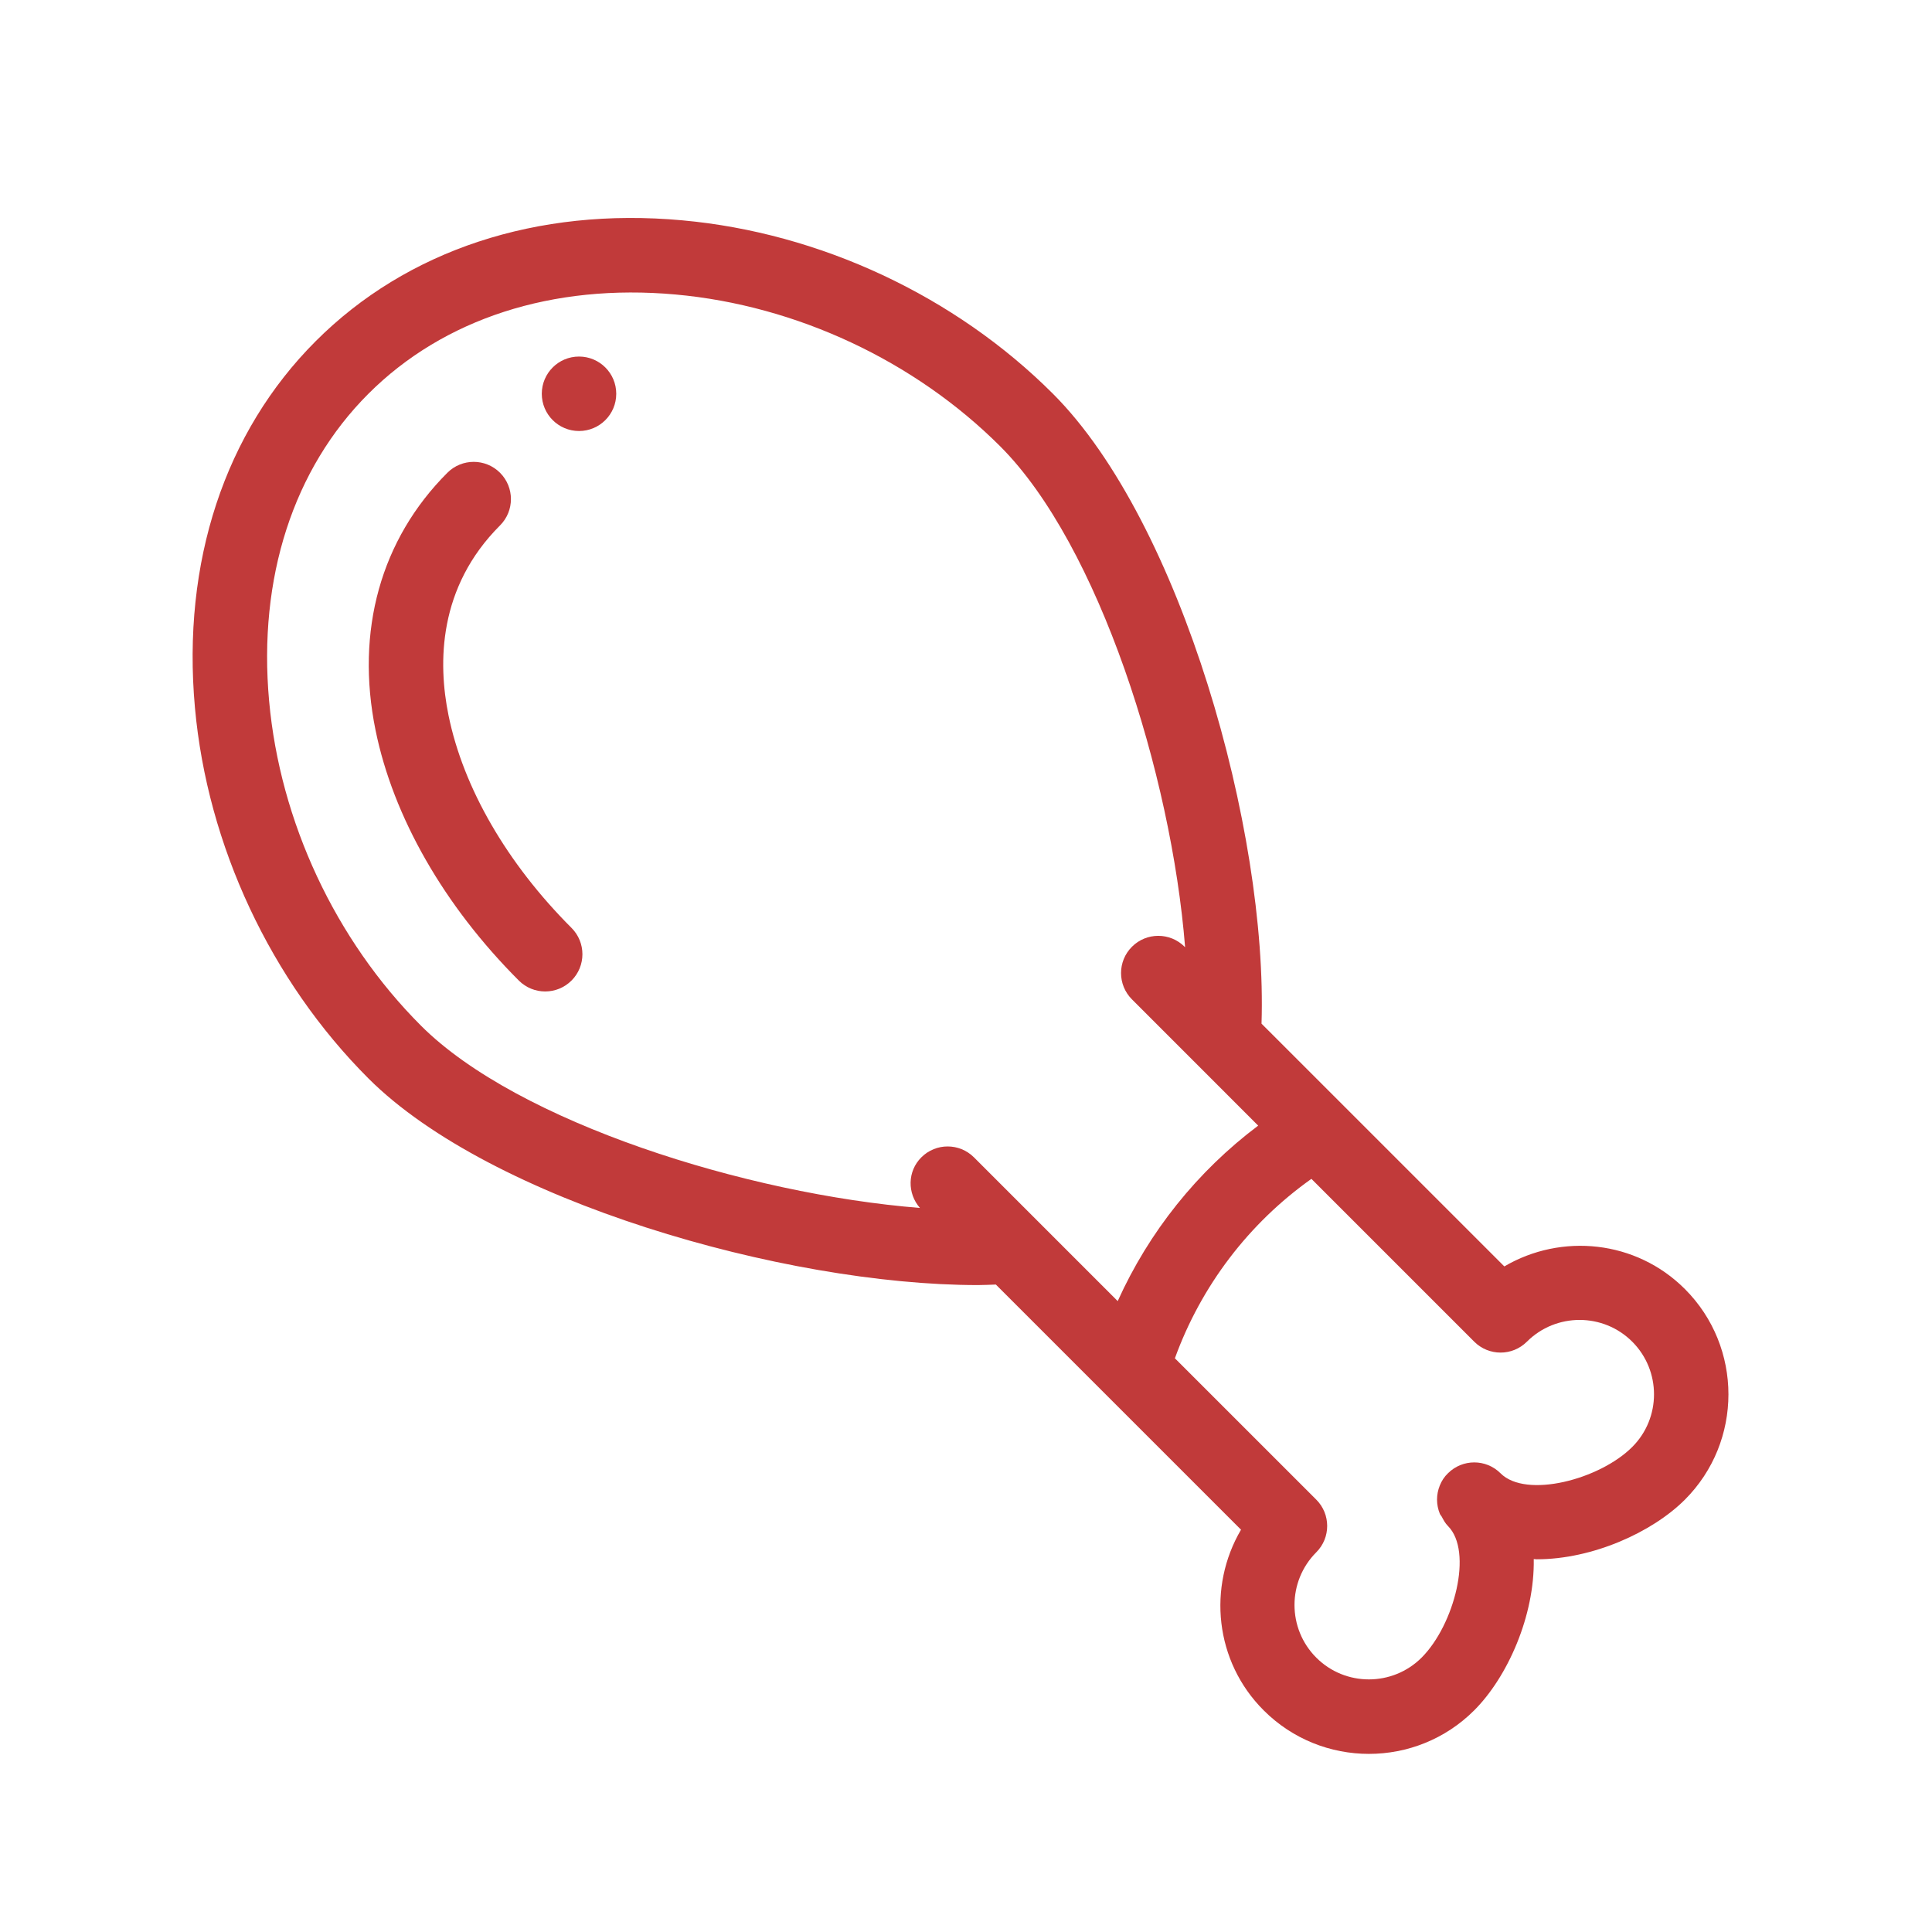 <svg id="SvgjsSvg1001" width="288" height="288" xmlns="http://www.w3.org/2000/svg" version="1.1" xmlns:xlink="http://www.w3.org/1999/xlink" xmlns:svgjs="http://svgjs.com/svgjs"><defs id="SvgjsDefs1002"></defs><g id="SvgjsG1008" transform="matrix(0.917,0,0,0.917,11.924,12.239)"><svg xmlns="http://www.w3.org/2000/svg" width="288" height="288" class="svg u_1688439876" data-icon-custom="true" data-icon-name="ChickenLeg.svg" enable-background="new 0 0 200 200" viewBox="0 0 200 200"><circle cx="56.335" cy="35.185" r="4.203" fill="#c13a3a" class="color000 svgShape"></circle><path d="M181.176,136.249c-5.521-5.523-13.94-6.335-20.384-2.552l-27.409-27.405c0.709-21.738-9.064-56.627-23.544-71.107
			C98.8,24.147,83.549,17.013,67.99,15.604c-16.409-1.502-31.104,3.363-41.377,13.639C16.338,39.517,11.495,54.208,12.976,70.617
			c1.406,15.559,8.542,30.811,19.581,41.852c13.789,13.787,46.928,23.334,68.809,23.334c0.697,0,1.351-0.04,2.025-0.06
			l27.677,27.675c-3.786,6.443-2.976,14.864,2.552,20.388c3.277,3.281,7.583,4.92,11.889,4.92c4.302,0,8.61-1.639,11.888-4.92
			c3.771-3.771,6.831-10.693,6.717-17.074c0.114,0.004,0.223,0.026,0.338,0.026c6.279,0,13.024-3.031,16.726-6.732
			C187.73,153.471,187.73,142.804,181.176,136.249z M21.35,69.861c-1.255-13.88,2.726-26.195,11.207-34.676
			c8.481-8.479,20.796-12.466,34.678-11.207c13.629,1.231,26.99,7.484,36.661,17.151c11.116,11.124,19.313,37.054,20.86,56.536
			l-0.056-0.056c-1.643-1.642-4.303-1.642-5.944,0c-1.643,1.639-1.643,4.299,0,5.941l14.249,14.253
			c-6.867,5.162-12.325,11.979-15.858,19.81l-16.225-16.227c-1.644-1.643-4.304-1.643-5.944,0c-1.575,1.572-1.598,4.059-0.156,5.711
			c-19.507-1.563-45.397-9.652-56.322-20.572C28.831,96.856,22.582,83.49,21.35,69.861z M175.231,154.081
			c-3.681,3.682-11.99,5.85-14.863,2.973c-1.643-1.643-4.299-1.643-5.944,0c-0.404,0.384-0.709,0.857-0.916,1.376
			c-0.417,1.021-0.414,2.174,0.007,3.195c0.049,0.125,0.157,0.214,0.216,0.332c0.194,0.364,0.388,0.732,0.693,1.041
			c2.874,2.87,0.713,11.182-2.972,14.863c-3.278,3.271-8.611,3.281-11.889,0c-3.277-3.277-3.277-8.61,0-11.892
			c1.642-1.642,1.642-4.302,0-5.944l-15.961-15.957c2.966-8.178,8.345-15.241,15.412-20.256l18.381,18.381
			c0.821,0.821,1.898,1.231,2.973,1.231c1.077,0,2.151-0.41,2.972-1.231c3.284-3.274,8.614-3.274,11.892,0
			C178.51,145.468,178.51,150.808,175.231,154.081z" fill="#c13a3a" class="color000 svgShape"></path><path d="M41.603,71.487c-1.207-5.924-1.179-14.45,5.814-21.441c1.642-1.642,1.642-4.302,0-5.944s-4.302-1.642-5.944,0
			c-7.516,7.517-10.396,17.837-8.108,29.064c1.995,9.792,7.741,19.825,16.176,28.26c0.823,0.821,1.898,1.231,2.972,1.231
			c1.077,0,2.152-0.41,2.974-1.231c1.642-1.642,1.642-4.302,0-5.944C48.204,88.198,43.273,79.676,41.603,71.487z" fill="#c13a3a" class="color000 svgShape"></path></svg></g></svg>